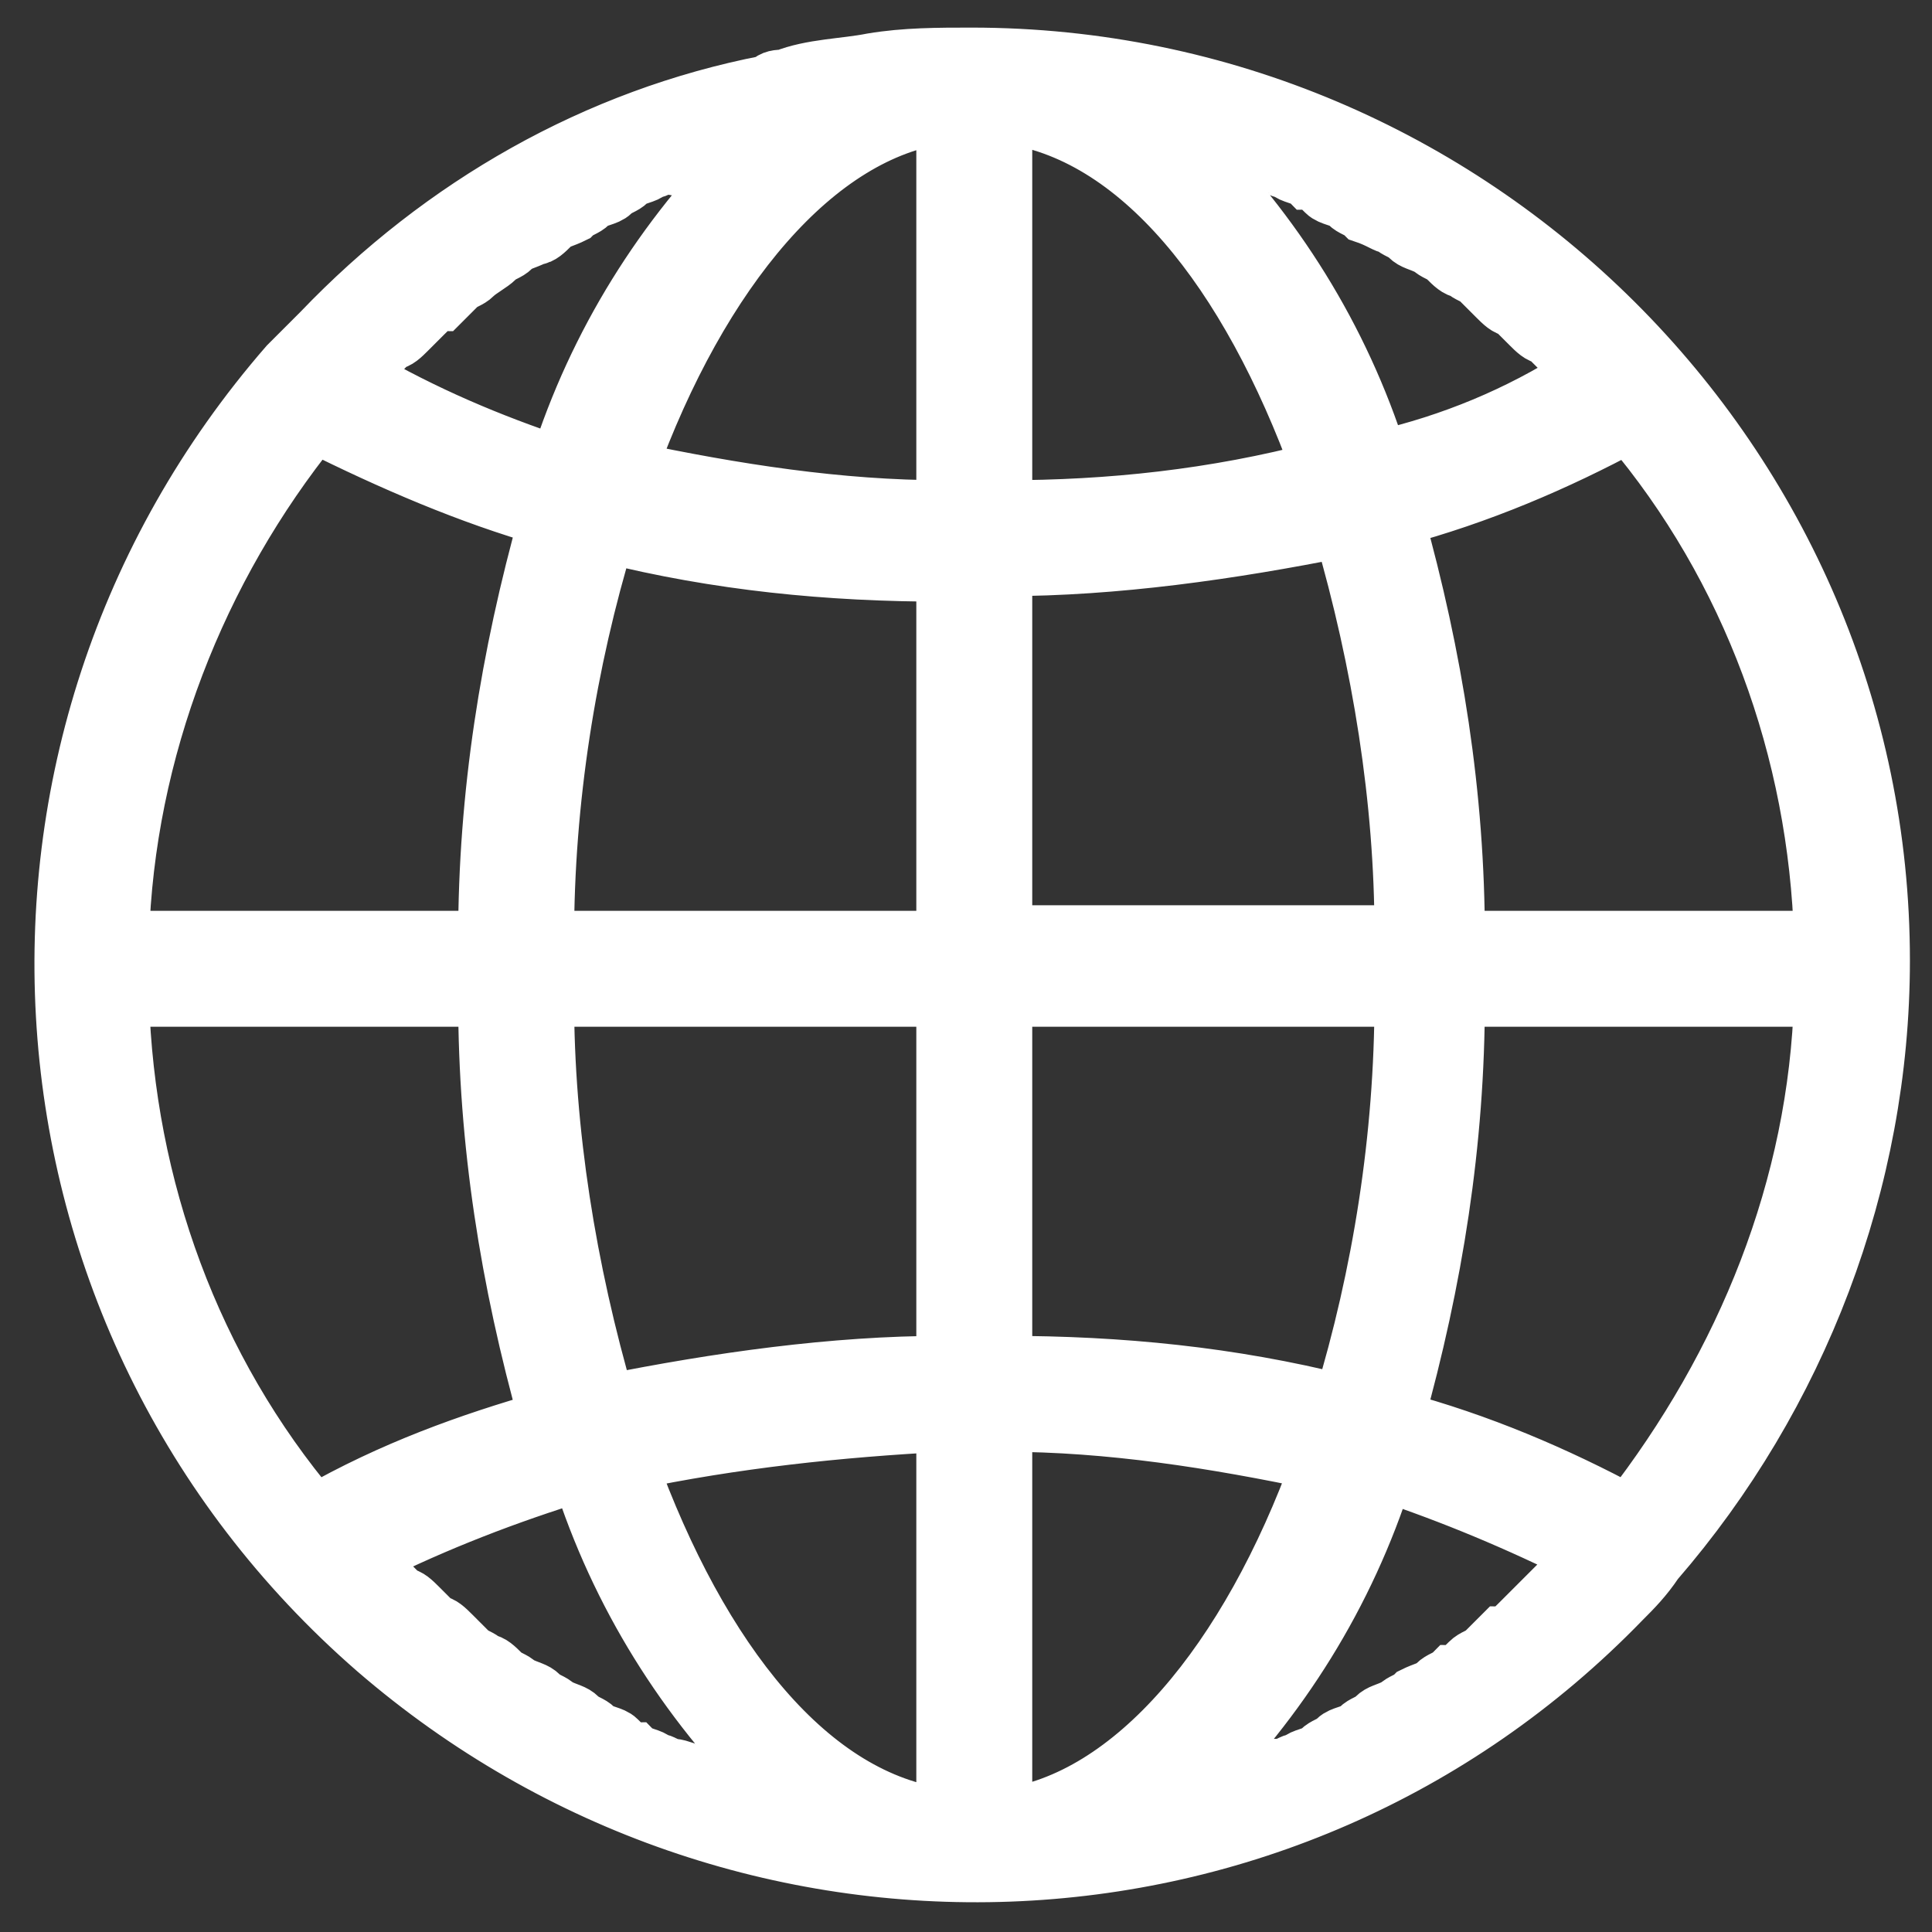 <?xml version="1.0" encoding="utf-8"?>
<!-- Generator: Adobe Illustrator 21.0.2, SVG Export Plug-In . SVG Version: 6.00 Build 0)  -->
<svg version="1.1" id="Livello_1" xmlns="http://www.w3.org/2000/svg" xmlns:xlink="http://www.w3.org/1999/xlink" x="0px" y="0px"
	 viewBox="0 0 35 35" style="enable-background:new 0 0 35 35;" xml:space="preserve">
<rect x="0" y="0" width="35" height="35" fill="#333333" stroke="none"/>
<style type="text/css">
	.st0{fill:#FFFFFF;stroke:#FFFFFF;stroke-miterlimit:10;}
</style>
<g>
	<g>
		<path class="st0" d="M6.5,6.8c0.1-0.1,0.2-0.2,0.3-0.3C6.9,6.4,7,6.3,7.1,6.2C7.2,6.2,7.3,6.1,7.4,6c0.1-0.1,0.2-0.2,0.3-0.3
			C7.8,5.6,7.9,5.5,8,5.5c0.1-0.1,0.2-0.2,0.3-0.3C8.4,5.1,8.5,5.1,8.6,5C8.7,4.9,8.9,4.8,9,4.7c0.1-0.1,0.2-0.1,0.3-0.2
			c0.1-0.1,0.2-0.1,0.4-0.2C9.8,4.3,9.9,4.2,10,4.1c0.1-0.1,0.2-0.1,0.4-0.2c0.1-0.1,0.2-0.1,0.3-0.2c0.1-0.1,0.3-0.1,0.4-0.2
			c0.1-0.1,0.2-0.1,0.3-0.2c0.1-0.1,0.3-0.1,0.4-0.2c0.1,0,0.2-0.1,0.3-0.1C12.3,3.1,12.4,3,12.5,3c0.1,0,0.2-0.1,0.3-0.1
			c0.1,0,0.3-0.1,0.4-0.1c0.1,0,0.2-0.1,0.3-0.1c0,0,0.1,0,0.1,0c-1.6,1.6-2.8,3.5-3.5,5.7C8.9,8,7.7,7.5,6.5,6.8
			C6.5,6.8,6.5,6.8,6.5,6.8z M17.6,1c-0.6,0-1.2,0-1.8,0.1c-0.5,0.1-1.1,0.1-1.6,0.3c-0.1,0-0.2,0-0.3,0.1C10.8,2.1,8,3.7,5.8,6
			C5.6,6.2,5.4,6.4,5.2,6.6c-6,6.9-5.3,17.3,1.6,23.3c6.6,5.7,16.5,5.4,22.6-0.9c0.2-0.2,0.4-0.4,0.6-0.7c2.6-3,4.1-6.9,4.1-10.9
			C34.1,8.4,26.7,1,17.6,1z M5.7,7.7C7.1,8.4,8.5,9,9.9,9.4c-0.7,2.5-1.1,5-1.1,7.6H2.2C2.3,13.6,3.6,10.3,5.7,7.7z M5.7,27.4
			c-2.2-2.6-3.4-5.9-3.5-9.3h6.6c0,2.6,0.4,5.1,1.1,7.6C8.5,26.1,7.1,26.6,5.7,27.4z M13.6,32.4c-0.1,0-0.2-0.1-0.3-0.1
			c-0.1,0-0.3-0.1-0.4-0.1c-0.1,0-0.2-0.1-0.3-0.1c-0.1,0-0.3-0.1-0.4-0.1c-0.1,0-0.2-0.1-0.3-0.1c-0.1-0.1-0.3-0.1-0.4-0.2
			c-0.1,0-0.2-0.1-0.3-0.2c-0.1-0.1-0.3-0.1-0.4-0.2c-0.1-0.1-0.2-0.1-0.3-0.2c-0.1-0.1-0.2-0.1-0.4-0.2c-0.1-0.1-0.2-0.1-0.3-0.2
			c-0.1-0.1-0.2-0.1-0.4-0.2c-0.1-0.1-0.2-0.1-0.3-0.2c-0.1-0.1-0.2-0.2-0.3-0.2c-0.1-0.1-0.2-0.1-0.3-0.2c-0.1-0.1-0.2-0.2-0.3-0.3
			c-0.1-0.1-0.2-0.2-0.3-0.2c-0.1-0.1-0.2-0.2-0.3-0.3c-0.1-0.1-0.2-0.2-0.3-0.2c-0.1-0.1-0.2-0.2-0.3-0.3c-0.1-0.1-0.2-0.2-0.3-0.3
			c0,0,0,0,0-0.1c1.2-0.6,2.5-1.1,3.8-1.5c0.7,2.2,1.9,4.1,3.5,5.7C13.7,32.4,13.7,32.4,13.6,32.4z M17.1,32.9
			c-2.4-0.3-4.4-2.8-5.7-6.4c1.9-0.4,3.8-0.6,5.7-0.7V32.9L17.1,32.9z M17.1,24.7c-2,0-4.1,0.3-6.1,0.7c-0.7-2.4-1.1-4.9-1.1-7.3
			h7.2L17.1,24.7L17.1,24.7z M17.1,17H9.9c0-2.5,0.4-5,1.1-7.3c2,0.5,4,0.7,6.1,0.7V17z M17.1,9.2c-1.9,0-3.8-0.3-5.7-0.7
			c1.3-3.6,3.4-6.1,5.7-6.4V9.2L17.1,9.2z M29.5,7.7c2.2,2.6,3.4,5.9,3.5,9.3h-6.6c0-2.6-0.4-5.1-1.1-7.6C26.8,9,28.2,8.4,29.5,7.7z
			 M21.6,2.6c0.1,0,0.2,0.1,0.3,0.1c0.1,0,0.3,0.1,0.4,0.1c0.1,0,0.2,0.1,0.3,0.1c0.1,0,0.3,0.1,0.4,0.1c0.1,0,0.2,0.1,0.3,0.1
			c0.1,0.1,0.3,0.1,0.4,0.2c0.1,0,0.2,0.1,0.3,0.2c0.1,0.1,0.3,0.1,0.4,0.2c0.1,0.1,0.2,0.1,0.3,0.2C25,4,25.1,4.1,25.2,4.1
			c0.1,0.1,0.2,0.1,0.3,0.2c0.1,0.1,0.2,0.1,0.4,0.2c0.1,0.1,0.2,0.1,0.3,0.2c0.1,0.1,0.2,0.2,0.3,0.2c0.1,0.1,0.2,0.1,0.3,0.2
			c0.1,0.1,0.2,0.2,0.3,0.3c0.1,0.1,0.2,0.2,0.3,0.2c0.1,0.1,0.2,0.2,0.3,0.3c0.1,0.1,0.2,0.2,0.3,0.2c0.1,0.1,0.2,0.2,0.3,0.3
			c0.1,0.1,0.2,0.2,0.3,0.3c0,0,0,0,0,0.1C27.5,7.5,26.3,8,25,8.3c-0.7-2.2-1.9-4.1-3.5-5.7C21.5,2.6,21.5,2.6,21.6,2.6z M18.2,2.1
			c2.4,0.3,4.4,2.8,5.7,6.4C22,9,20.1,9.2,18.2,9.2V2.1L18.2,2.1z M18.2,10.3c2,0,4.1-0.3,6.1-0.7c0.7,2.4,1.1,4.9,1.1,7.3h-7.2
			V10.3z M18.2,18.1h7.2c0,2.5-0.4,5-1.1,7.3l0,0c-2-0.5-4-0.7-6.1-0.7V18.1z M18.2,32.9v-7.1c1.9,0,3.8,0.3,5.7,0.7
			C22.6,30.1,20.5,32.6,18.2,32.9z M28.7,28.2c-0.1,0.1-0.2,0.2-0.3,0.3c-0.1,0.1-0.2,0.2-0.3,0.3c-0.1,0.1-0.2,0.2-0.3,0.3
			c-0.1,0.1-0.2,0.2-0.3,0.3c-0.1,0.1-0.2,0.2-0.3,0.2c-0.1,0.1-0.2,0.2-0.3,0.3c-0.1,0.1-0.2,0.1-0.3,0.2c-0.1,0.1-0.2,0.2-0.3,0.2
			c-0.1,0.1-0.2,0.1-0.3,0.2c-0.1,0.1-0.2,0.1-0.4,0.2c-0.1,0.1-0.2,0.1-0.3,0.2C25.1,31,25,31,24.9,31.1c-0.1,0.1-0.2,0.1-0.3,0.2
			c-0.1,0.1-0.3,0.1-0.4,0.2c-0.1,0.1-0.2,0.1-0.3,0.2c-0.1,0.1-0.3,0.1-0.4,0.2c-0.1,0-0.2,0.1-0.3,0.1C23,32,22.8,32,22.7,32.1
			c-0.1,0-0.2,0.1-0.3,0.1c-0.1,0-0.3,0.1-0.4,0.1c-0.1,0-0.2,0.1-0.3,0.1c0,0-0.1,0-0.1,0c1.6-1.6,2.8-3.5,3.5-5.7
			C26.3,27.1,27.5,27.6,28.7,28.2C28.7,28.2,28.7,28.2,28.7,28.2z M29.5,27.4c-1.3-0.7-2.7-1.3-4.2-1.7c0.7-2.5,1.1-5,1.1-7.6H33
			C32.9,21.5,31.6,24.7,29.5,27.4z"/>
	</g>
</g>
</svg>
